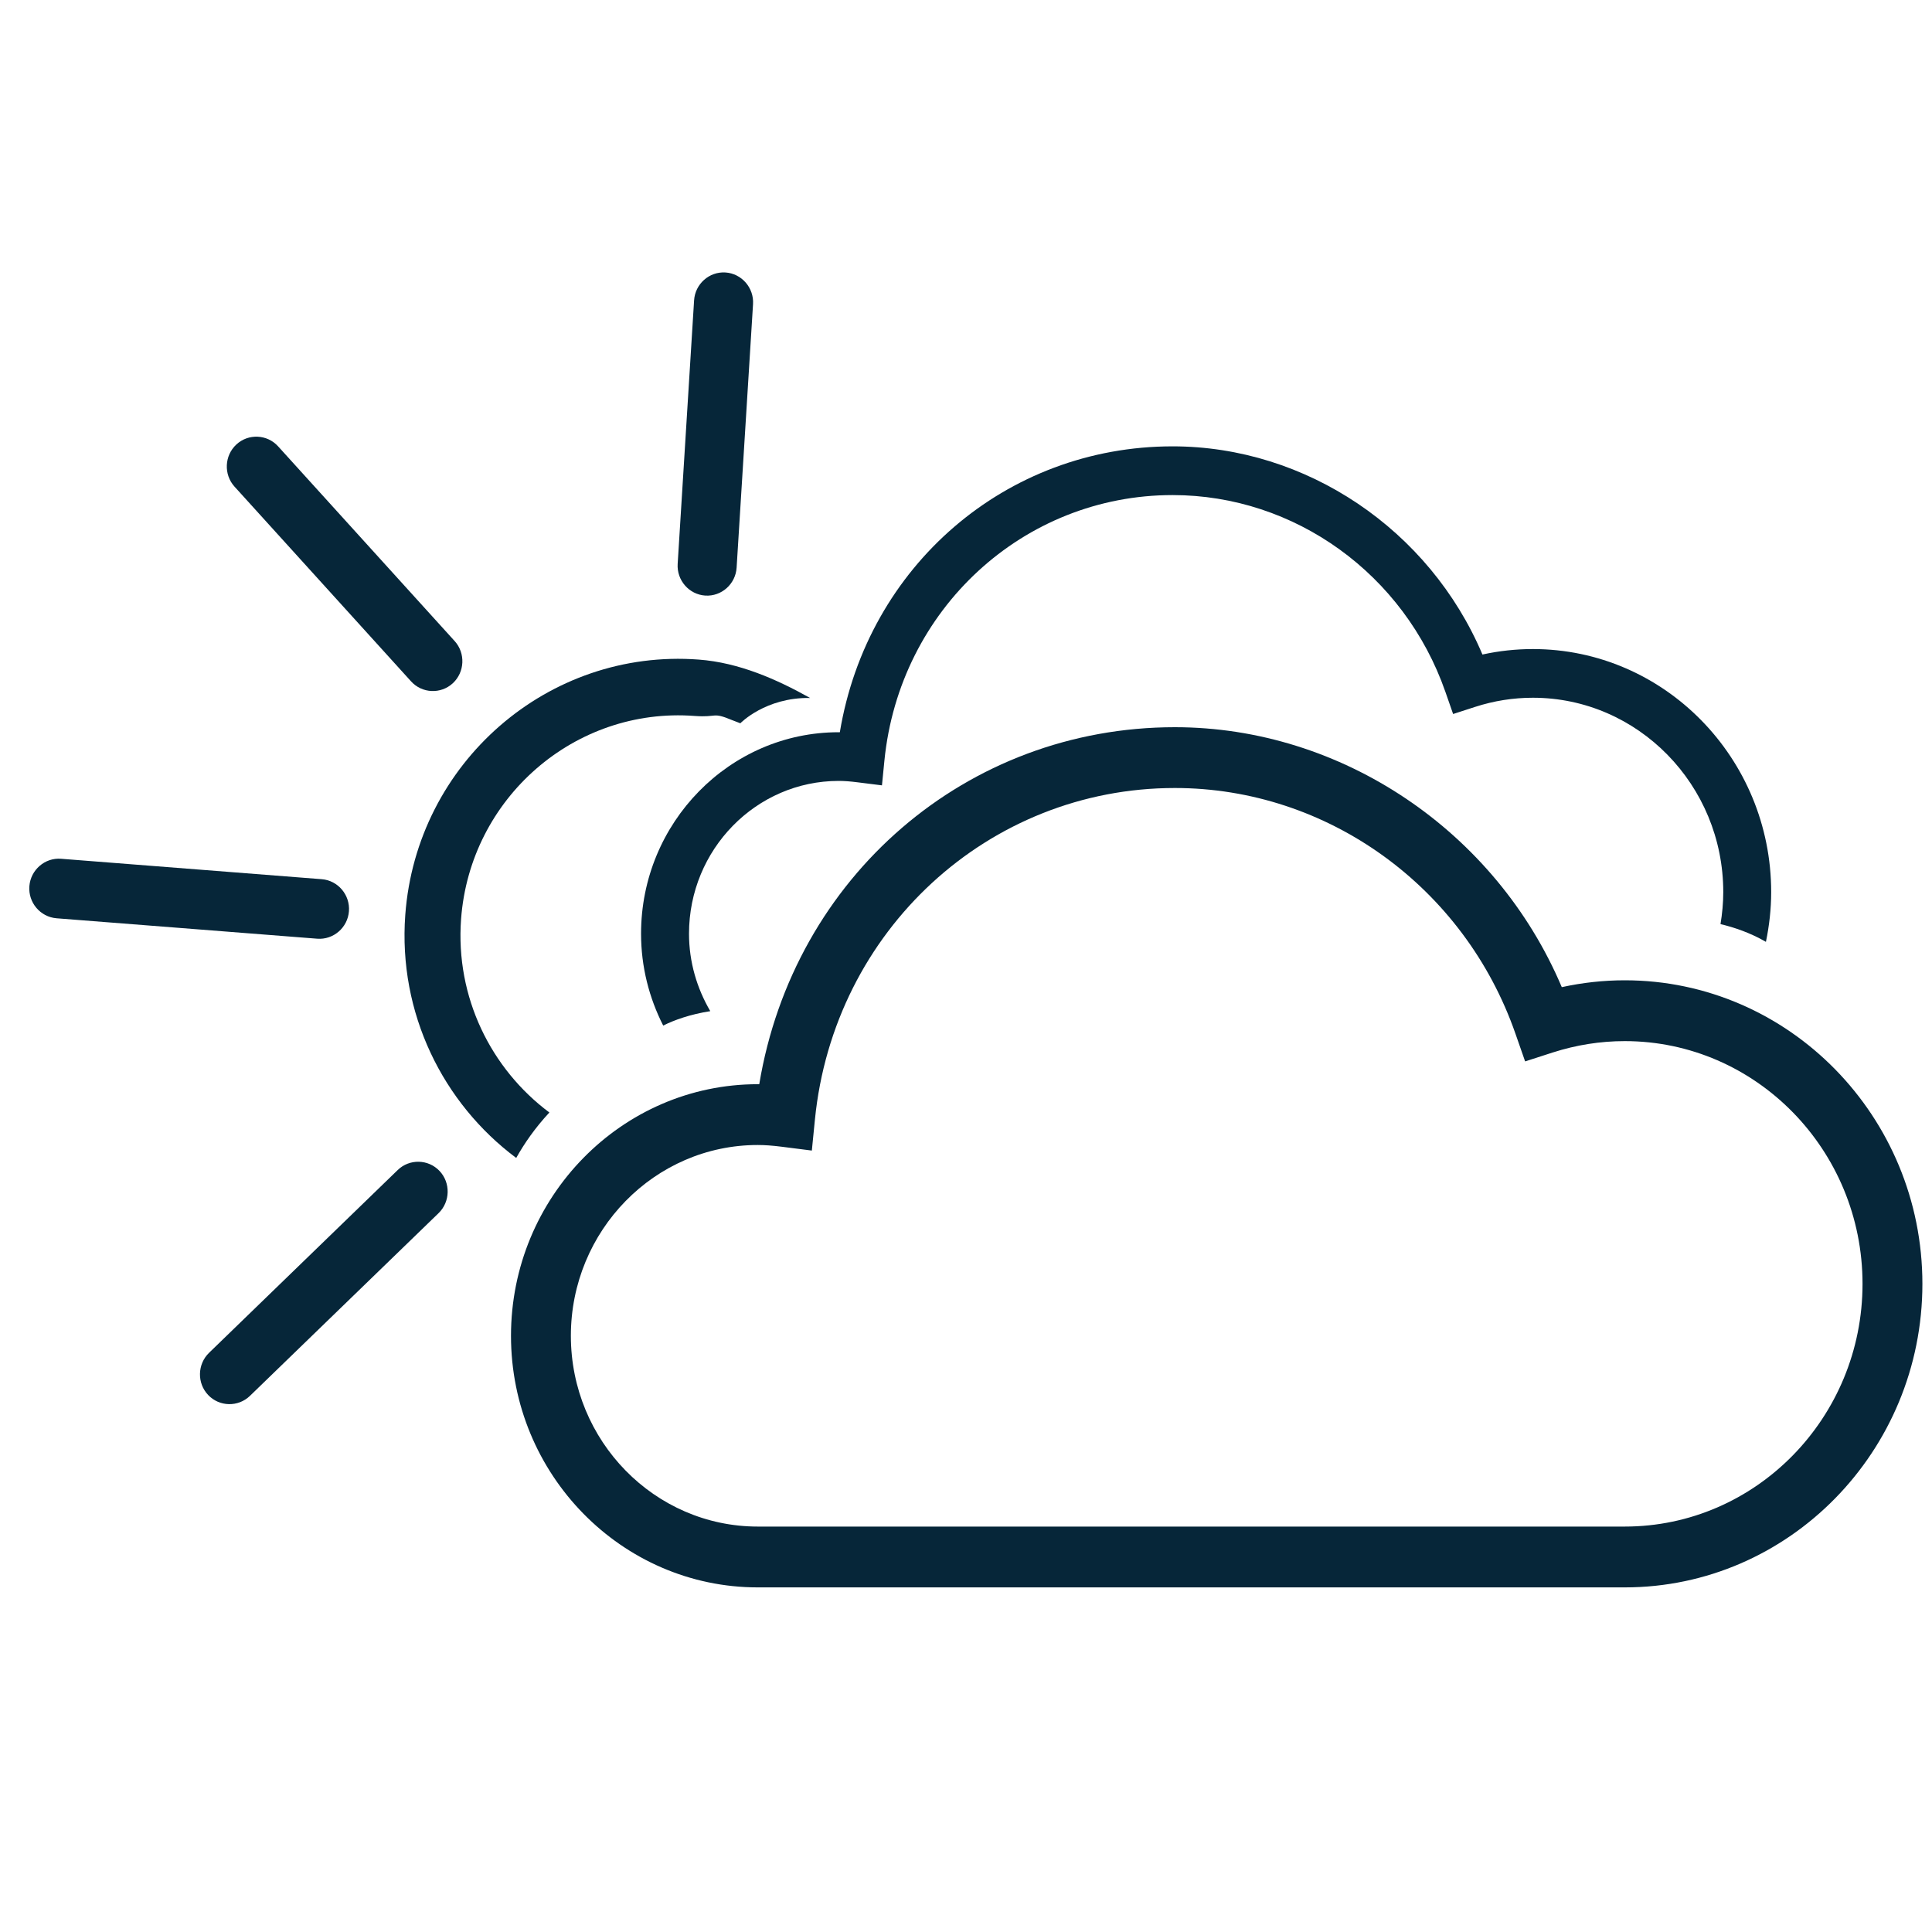<?xml version="1.0" encoding="UTF-8"?>
<svg width="100px" height="100px" viewBox="0 0 100 100" version="1.1" xmlns="http://www.w3.org/2000/svg" xmlns:xlink="http://www.w3.org/1999/xlink">
    <title>mostlycloudy</title>
    <g id="Page-1" stroke="none" stroke-width="1" fill="none" fill-rule="evenodd">
        <g id="Weather-@2x" transform="translate(-1472, -151)">
            <g id="Day-Time-icons" transform="translate(23, 151)">
                <g id="mostlycloudy" transform="translate(1449, 0)">
                    <rect id="Rectangle-1" opacity="0.023" x="0" y="0" width="99.01" height="100"></rect>
                    <g id="Imported-Layers-Copy-3" transform="translate(0.99, 13)" fill="#062639">
                        <path d="M83.107,37.74 C82.012,37.74 80.917,37.86 79.848,38.095 C76.429,30.023 68.452,24.64 59.82,24.64 C49.048,24.64 40.091,32.375 38.309,43.118 L38.233,43.118 C31.19,43.118 25.459,48.962 25.459,56.142 C25.459,63.322 31.19,69.163 38.233,69.163 L83.107,69.163 C91.602,69.163 98.513,62.115 98.513,53.452 C98.513,44.788 91.602,37.74 83.107,37.74 L83.107,37.74 Z M95.414,53.452 C95.414,60.38 89.893,66.015 83.107,66.015 L38.233,66.015 C32.898,66.015 28.558,61.587 28.558,56.142 C28.558,50.697 32.898,46.265 38.233,46.265 C38.589,46.265 38.977,46.293 39.457,46.353 L41.031,46.553 L41.19,44.95 C42.162,35.165 50.172,27.787 59.82,27.787 C67.713,27.787 74.799,32.897 77.449,40.503 L77.95,41.938 L79.378,41.477 C80.591,41.087 81.845,40.888 83.107,40.888 C89.893,40.888 95.414,46.523 95.414,53.452 L95.414,53.452 Z" id="Fill-1"></path>
                        <path d="M20.287,22.268 C20.855,22.895 21.827,22.938 22.447,22.365 C23.068,21.79 23.111,20.808 22.543,20.182 L13.404,10.102 C12.837,9.475 11.863,9.432 11.244,10.007 C10.624,10.58 10.581,11.562 11.149,12.188 L20.287,22.268" id="Fill-2"></path>
                        <path d="M19.596,47.56 L9.83,57.022 C9.223,57.61 9.201,58.592 9.784,59.205 C10.366,59.818 11.34,59.838 11.947,59.25 L21.713,49.79 C22.318,49.202 22.34,48.218 21.757,47.605 C21.175,46.993 20.201,46.972 19.596,47.56" id="Fill-3"></path>
                        <path d="M35.515,17.827 C36.355,17.88 37.084,17.23 37.137,16.383 L37.987,2.742 C38.04,1.893 37.396,1.157 36.558,1.103 C35.718,1.05 34.988,1.7 34.936,2.548 L34.086,16.188 C34.033,17.037 34.677,17.773 35.515,17.827" id="Fill-4"></path>
                        <path d="M17.071,34.167 L17.071,34.167 C17.137,33.32 16.503,32.573 15.665,32.507 L2.173,31.45 C1.335,31.383 0.596,32.023 0.53,32.87 C0.465,33.717 1.097,34.463 1.937,34.53 L15.429,35.587 C16.267,35.653 17.007,35.013 17.071,34.167" id="Fill-5"></path>
                        <path d="M40.941,23.127 C39.215,22.163 37.269,21.297 35.177,21.14 C27.381,20.553 20.566,26.483 19.987,34.357 C19.612,39.443 21.939,44.107 25.729,46.935 C26.144,46.193 26.701,45.382 27.446,44.583 C24.429,42.332 22.576,38.622 22.875,34.573 C23.337,28.308 28.759,23.59 34.96,24.057 C36.177,24.148 35.847,23.833 36.916,24.278 L37.33,24.437 C37.33,24.437 38.63,23.088 40.941,23.127" id="Fill-6"></path>
                        <path d="M90.686,33.175 C90.686,26.238 85.153,20.595 78.351,20.595 C77.474,20.595 76.597,20.69 75.741,20.878 C73.005,14.415 66.617,10.103 59.705,10.103 C51.081,10.103 43.908,16.298 42.48,24.9 L42.419,24.9 C36.781,24.9 32.191,29.578 32.191,35.328 C32.191,37.045 32.612,38.657 33.337,40.083 C33.916,39.793 34.728,39.503 35.774,39.337 C35.086,38.16 34.673,36.797 34.673,35.328 C34.673,30.968 38.149,27.42 42.419,27.42 C42.705,27.42 43.017,27.443 43.399,27.492 L44.66,27.65 L44.787,26.367 C45.566,18.533 51.979,12.625 59.705,12.625 C66.025,12.625 71.698,16.717 73.822,22.807 L74.223,23.957 L75.366,23.587 C76.337,23.273 77.34,23.115 78.351,23.115 C83.785,23.115 88.206,27.628 88.206,33.175 C88.206,33.74 88.152,34.292 88.063,34.832 C88.744,34.993 89.597,35.275 90.414,35.75 C90.586,34.918 90.686,34.058 90.686,33.175" id="Fill-7"></path>
                    </g>
                </g>
            </g>
        </g>
    </g>
</svg>